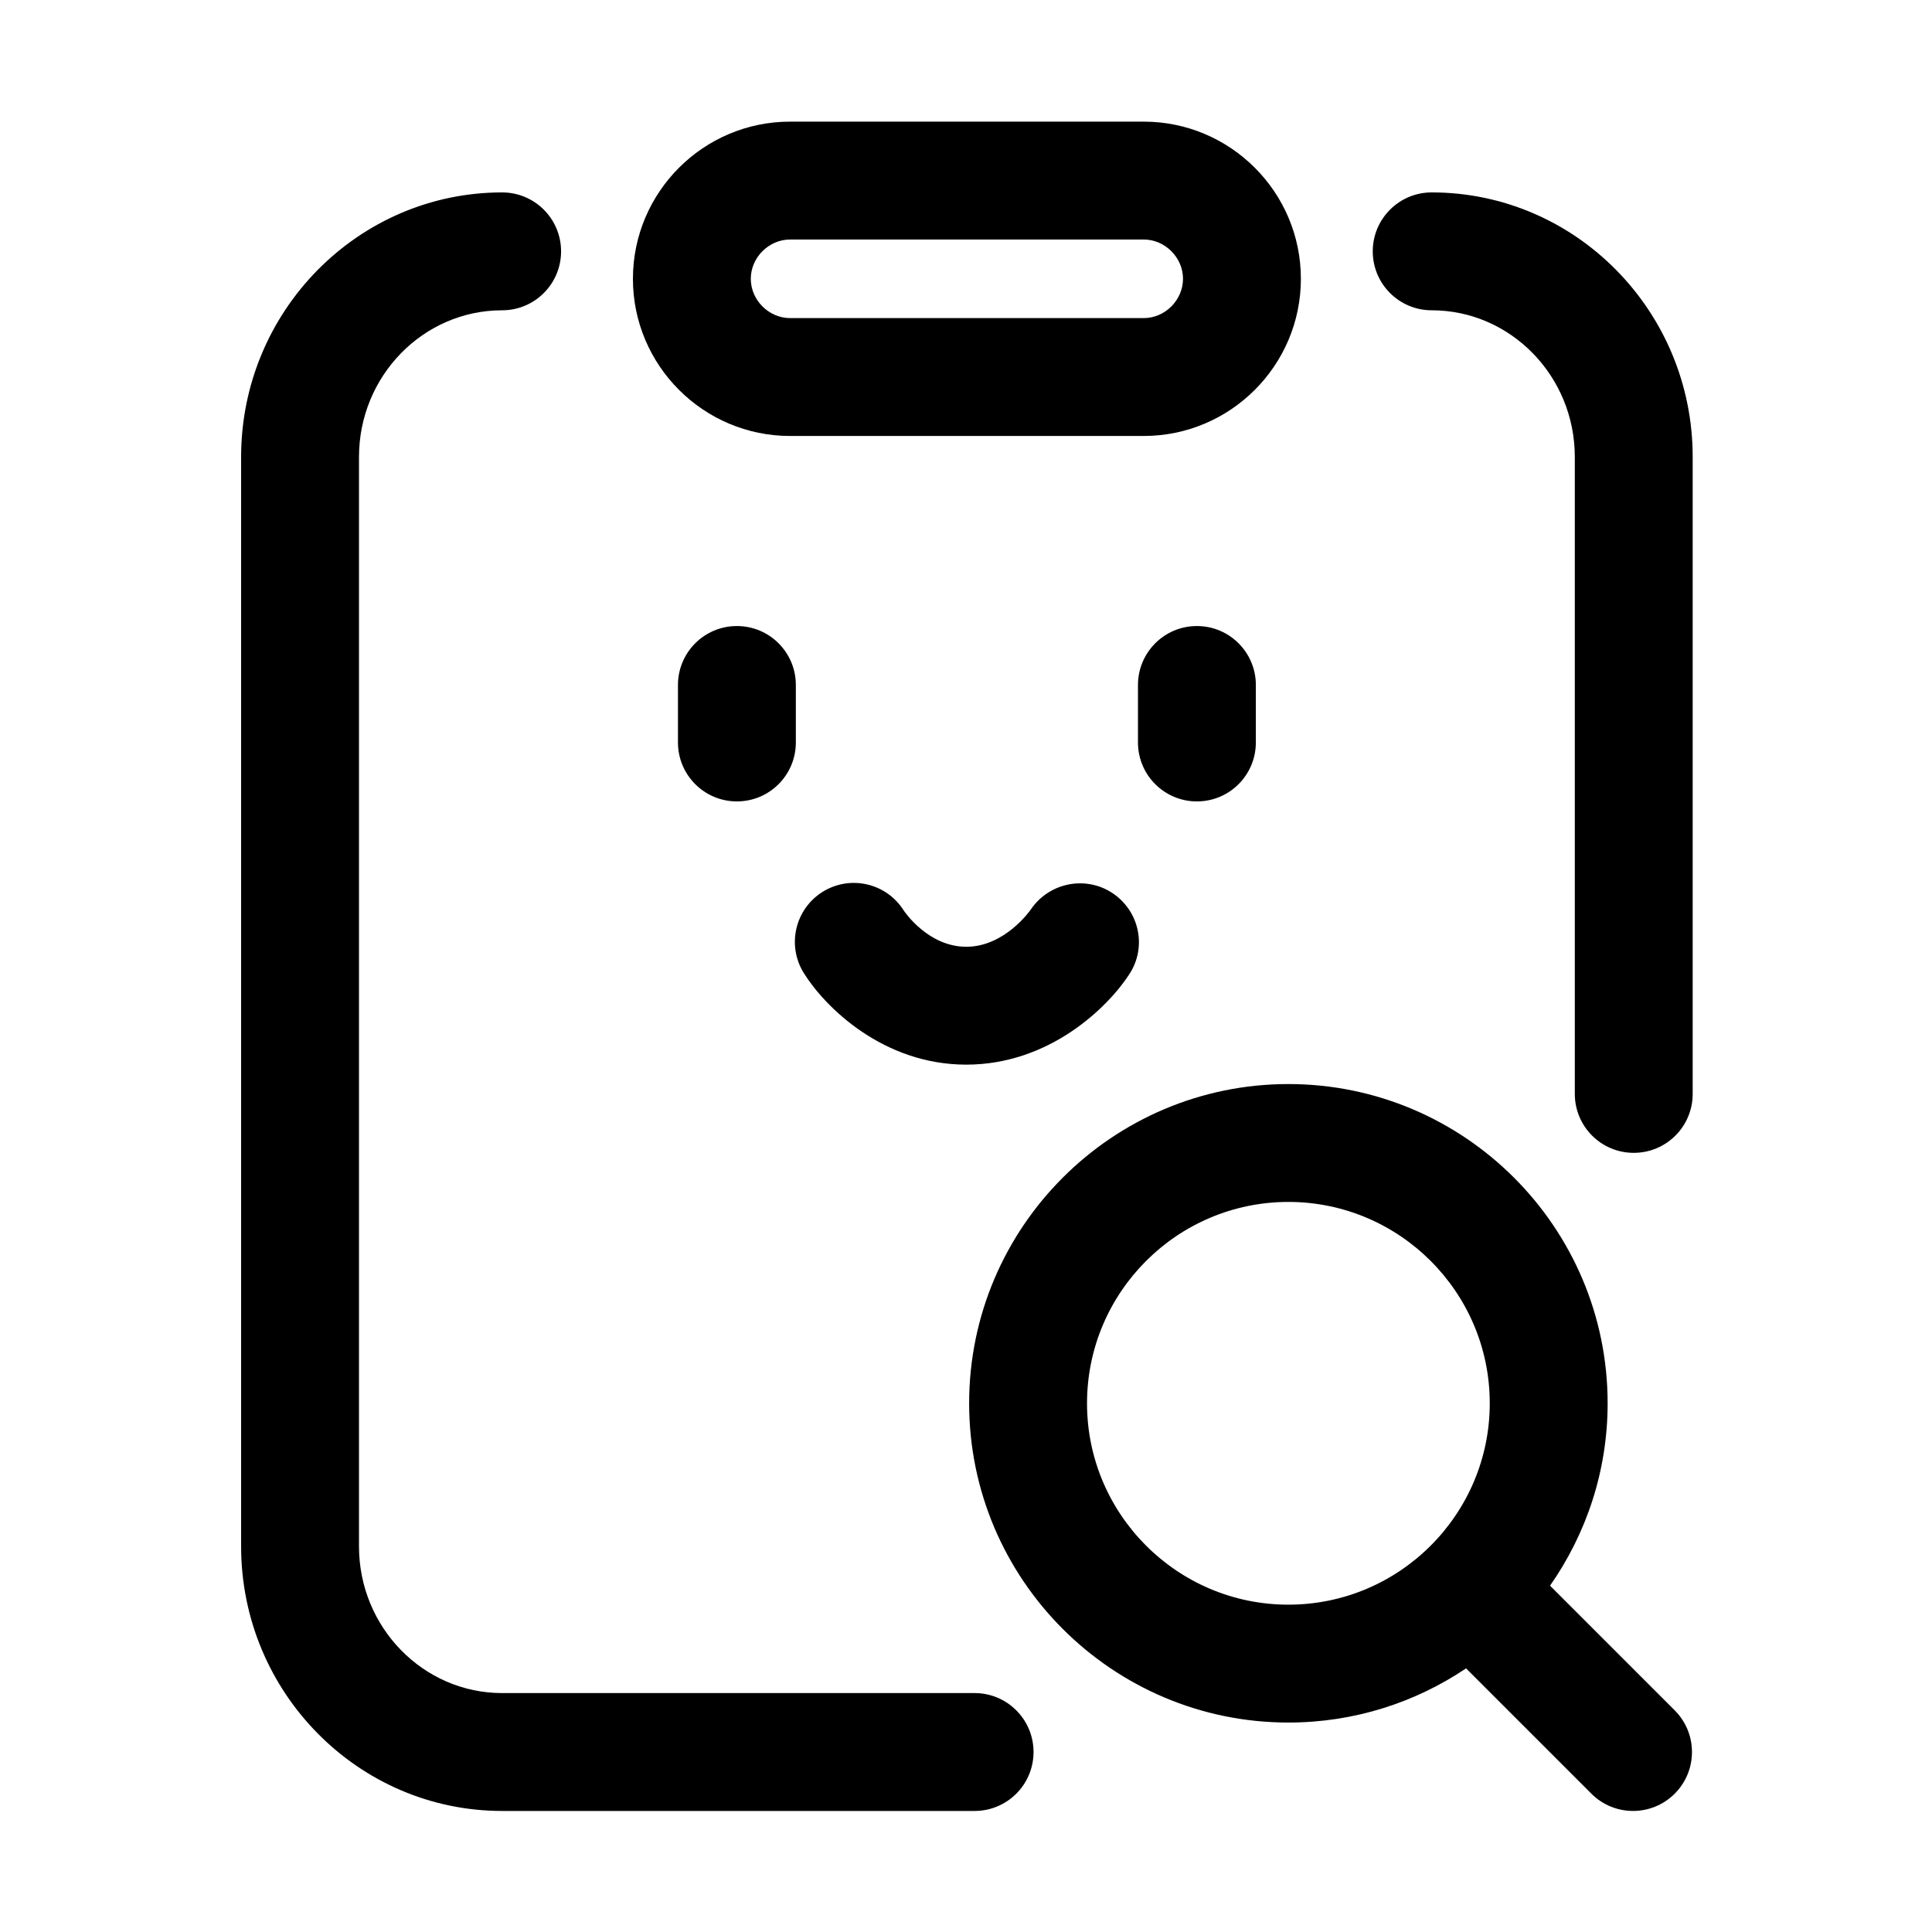 <?xml version="1.0" standalone="no"?><!DOCTYPE svg PUBLIC "-//W3C//DTD SVG 1.1//EN" "http://www.w3.org/Graphics/SVG/1.1/DTD/svg11.dtd"><svg t="1589964164324" class="icon" viewBox="0 0 1024 1024" version="1.1" xmlns="http://www.w3.org/2000/svg" p-id="9112" xmlns:xlink="http://www.w3.org/1999/xlink" width="200" height="200"><defs><style type="text/css"></style></defs><path d="M516.557 897.365l-250.413 0c-41.834 0-75.868-34.868-75.868-77.719L190.276 242.179c0-42.851 34.034-77.719 75.868-77.719 17.256 0 31.238-13.981 31.238-31.238 0-17.256-13.981-31.238-31.238-31.238-76.285 0-138.345 62.893-138.345 140.195l0 577.468c0 77.303 62.059 140.195 138.345 140.195l250.413 0c17.256 0 31.238-13.981 31.238-31.238C547.795 911.347 533.813 897.365 516.557 897.365z" p-id="9113"></path><path d="M758.826 101.983c-17.256 0-31.238 13.981-31.238 31.238 0 17.256 13.981 31.238 31.238 31.238 41.824 0 75.858 34.868 75.858 77.719l0 337.619c0 17.256 13.981 31.238 31.238 31.238 17.256 0 31.238-13.981 31.238-31.238L897.16 242.179C897.159 164.876 835.101 101.983 758.826 101.983z" p-id="9114"></path><path d="M390.572 331.815c-17.256 0-31.238 13.981-31.238 31.238l0 30.475c0 17.256 13.982 31.238 31.238 31.238 17.256 0 31.238-13.982 31.238-31.238l0-30.475C421.811 345.797 407.828 331.815 390.572 331.815z" p-id="9115"></path><path d="M634.386 331.815c-17.256 0-31.238 13.981-31.238 31.238l0 30.475c0 17.256 13.981 31.238 31.238 31.238 17.256 0 31.238-13.982 31.238-31.238l0-30.475C665.624 345.797 651.642 331.815 634.386 331.815z" p-id="9116"></path><path d="M589.515 473.281c-14.307-9.396-33.597-5.39-43.166 8.766-0.132 0.193-13.616 19.758-34.176 19.758-19.991 0-32.428-18.1-33.272-19.371-9.172-14.419-28.259-18.812-42.841-9.773-14.653 9.112-19.157 28.37-10.057 43.024 11.216 18.049 41.976 48.596 86.17 48.596 43.969 0 75.116-30.323 86.586-48.229C607.981 501.652 603.792 482.687 589.515 473.281z" p-id="9117"></path><path d="M418.765 231.074l187.429 0c45.932 0 83.301-37.37 83.301-83.301S652.125 64.471 606.193 64.471l-187.429 0c-45.932 0-83.301 37.37-83.301 83.301S372.833 231.074 418.765 231.074zM418.765 126.947l187.429 0c11.287 0 20.825 9.538 20.825 20.825 0 11.287-9.538 20.825-20.825 20.825l-187.429 0c-11.287 0-20.825-9.538-20.825-20.825C397.939 136.486 407.477 126.947 418.765 126.947z" p-id="9118"></path><path d="M821.552 840.44c19.181-27.433 30.527-60.725 30.527-96.663 0-93.297-75.909-169.207-169.207-169.207s-169.207 75.909-169.207 169.207 75.909 169.207 169.207 169.207c34.831 0 67.227-10.597 94.166-28.712l66.418 66.418c6.101 6.101 14.094 9.151 22.086 9.151s15.985-3.05 22.086-9.151c12.202-12.193 12.202-31.98 0-44.173L821.552 840.44zM576.144 743.778c0-58.856 47.874-106.73 106.73-106.73 58.856 0 106.73 47.874 106.73 106.73 0 58.856-47.874 106.73-106.73 106.73C624.017 850.508 576.144 802.634 576.144 743.778z" p-id="9119"></path></svg>